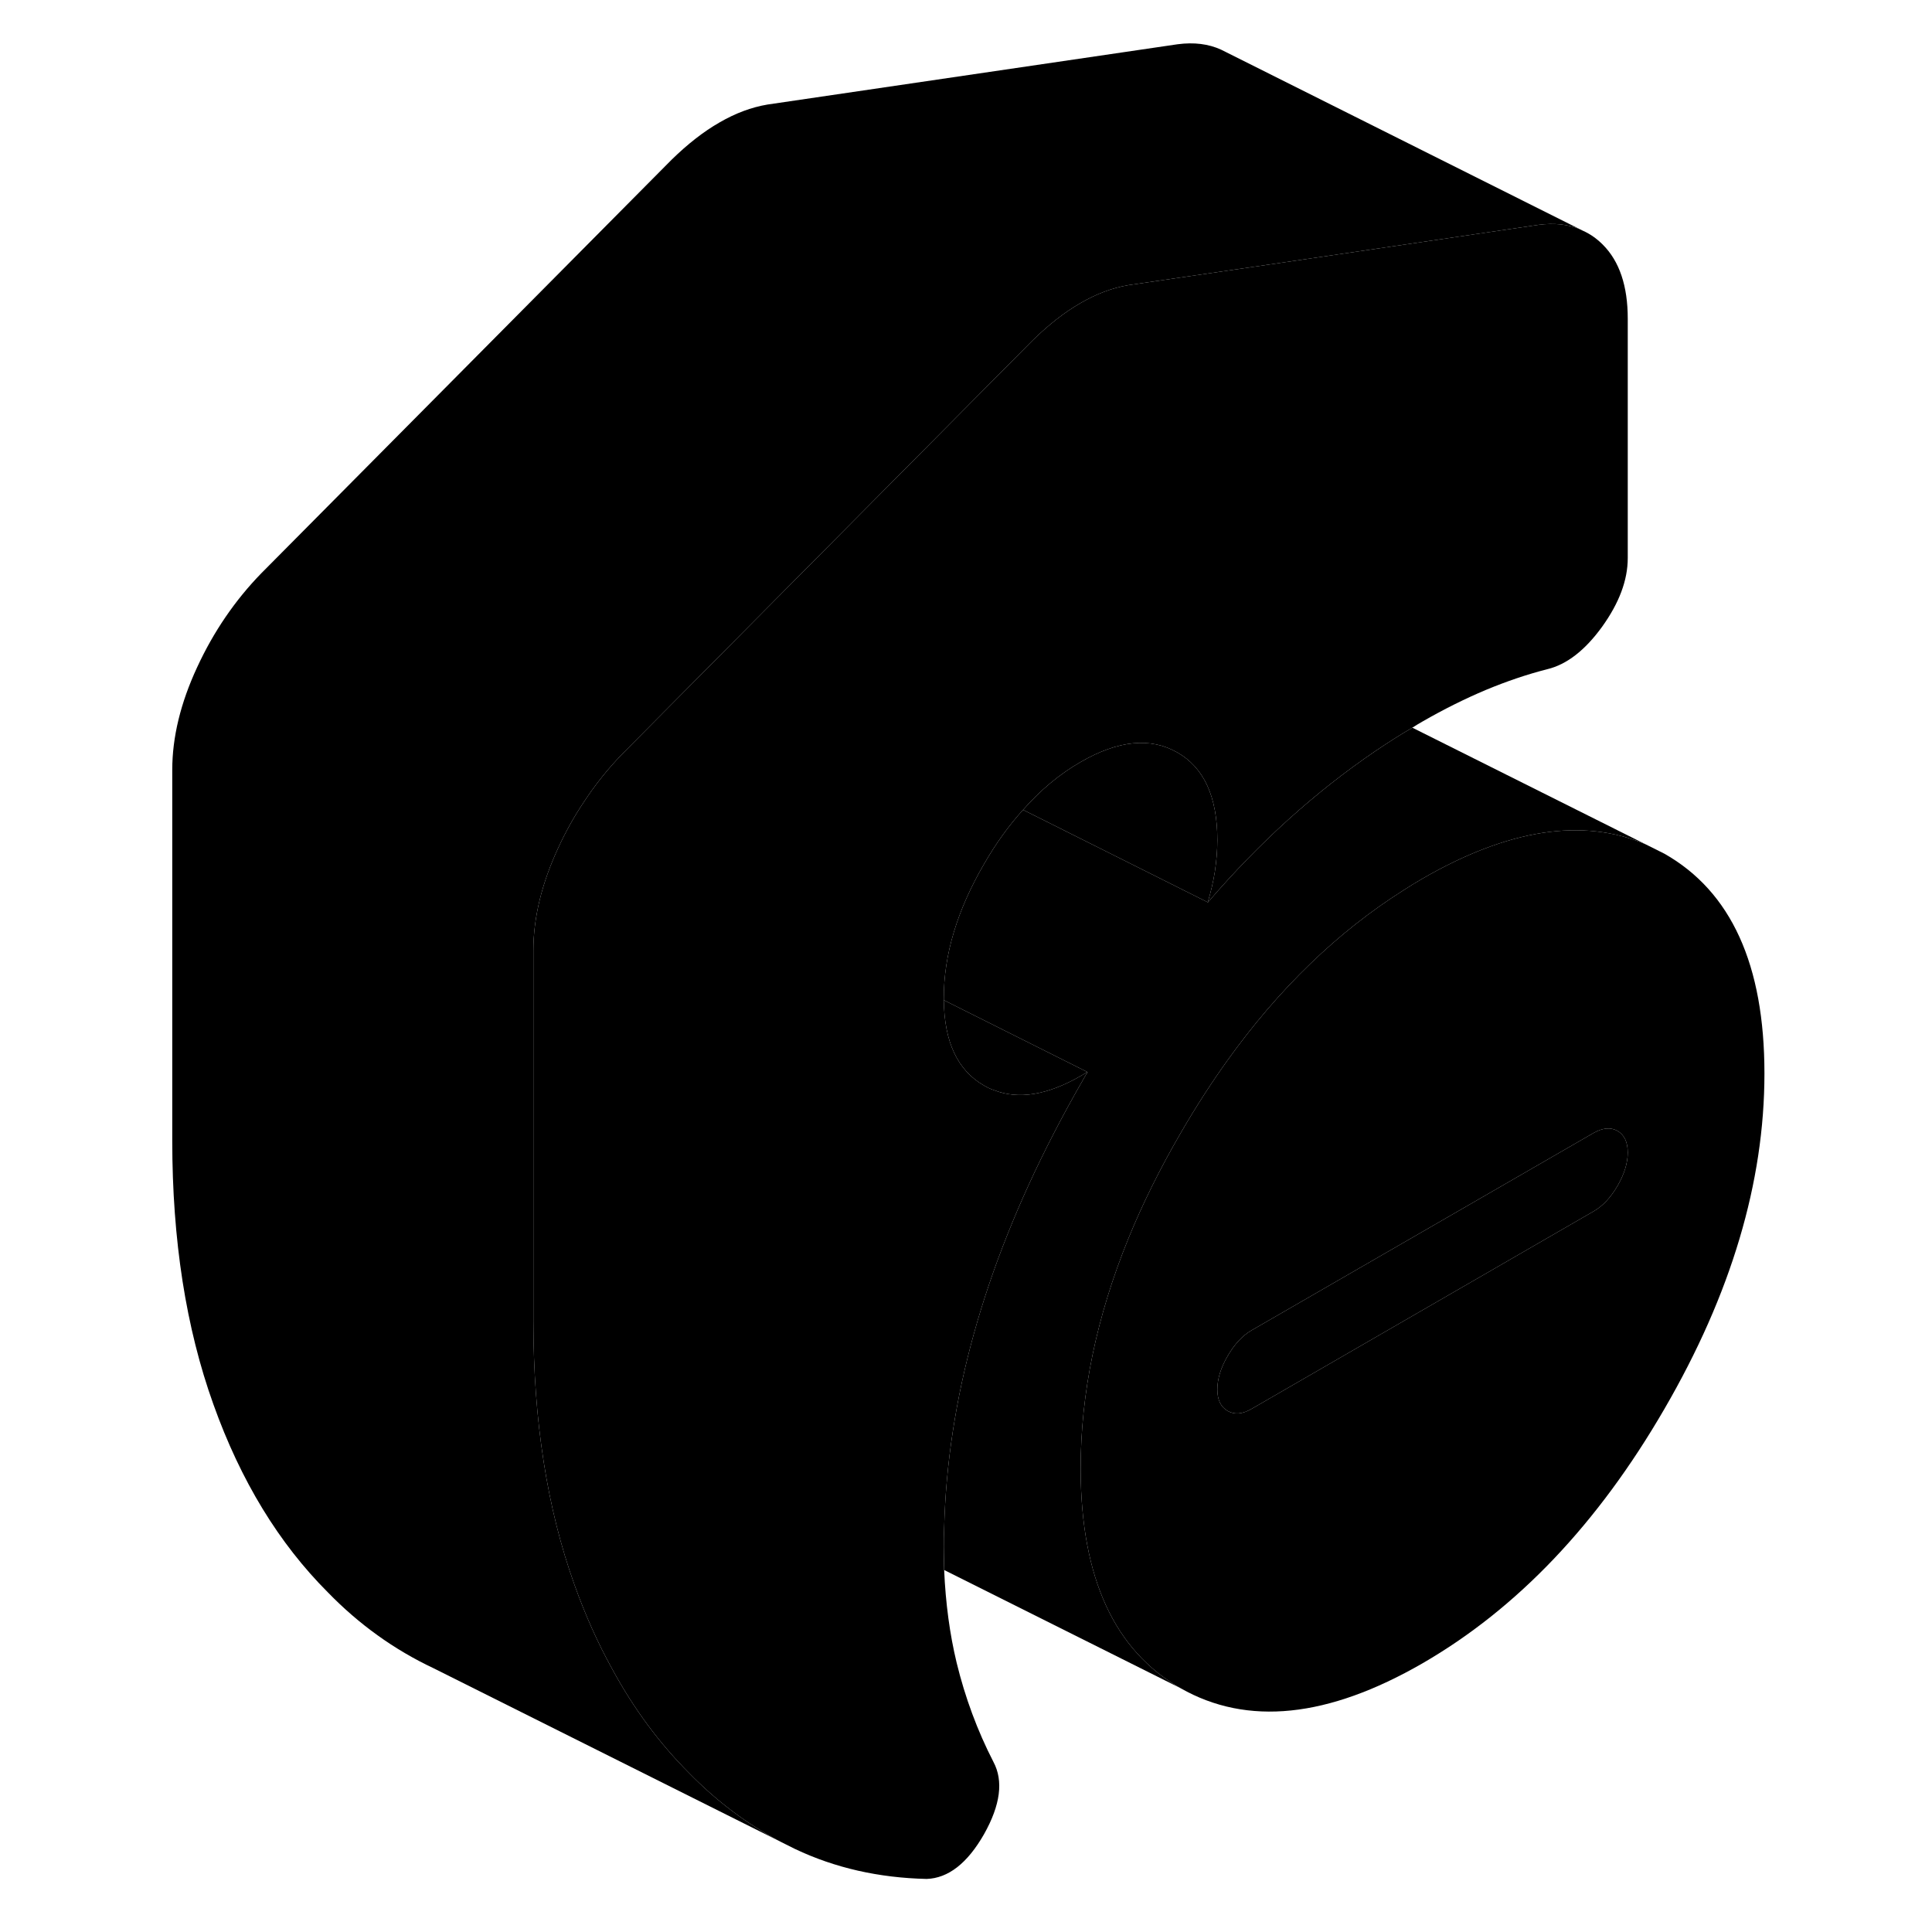 <svg width="24" height="24" viewBox="0 0 93 107" class="pr-icon-iso-duotone-secondary" xmlns="http://www.w3.org/2000/svg" stroke-width="1px" stroke-linecap="round" stroke-linejoin="round">
    <path d="M85.18 47.281L84.14 46.761C80.66 45.281 76.54 45.911 71.78 48.661C71.42 48.871 71.07 49.081 70.72 49.311C67.08 51.611 63.83 54.751 60.97 58.741C60.07 60.001 59.21 61.331 58.39 62.751C57.25 64.711 56.28 66.661 55.49 68.601C53.73 72.931 52.85 77.171 52.85 81.321V81.461C52.88 87.391 54.72 91.411 58.39 93.501C62.08 95.601 66.54 95.141 71.78 92.121C77.02 89.091 81.49 84.401 85.18 78.031C88.88 71.661 90.72 65.471 90.72 59.451C90.72 53.431 88.88 49.381 85.18 47.281ZM82.58 65.681C82.2 66.331 81.76 66.801 81.25 67.091L62.31 78.031C61.81 78.321 61.37 78.361 60.99 78.141C60.61 77.921 60.42 77.531 60.42 76.951C60.42 76.371 60.61 75.751 60.99 75.101C61.37 74.441 61.81 73.971 62.31 73.681L81.25 62.751C81.76 62.461 82.2 62.421 82.58 62.631C82.96 62.851 83.15 63.251 83.15 63.831C83.15 64.411 82.96 65.021 82.58 65.681Z" class="pr-icon-iso-duotone-primary-stroke" stroke-linejoin="round"/>
    <path d="M83.15 63.831C83.15 64.411 82.96 65.021 82.58 65.681C82.2 66.331 81.76 66.801 81.25 67.091L62.31 78.031C61.81 78.321 61.37 78.361 60.99 78.141C60.61 77.921 60.42 77.531 60.42 76.951C60.42 76.371 60.61 75.751 60.99 75.101C61.37 74.441 61.81 73.971 62.31 73.681L81.25 62.751C81.76 62.461 82.2 62.421 82.58 62.631C82.96 62.851 83.15 63.251 83.15 63.831Z" class="pr-icon-iso-duotone-primary-stroke" stroke-linejoin="round"/>
    <path d="M80.49 12.691C79.83 12.421 79.07 12.341 78.22 12.451L63.15 14.671L55.5 15.791C54.61 15.941 53.73 16.271 52.85 16.781C51.96 17.291 51.08 17.981 50.19 18.851L37.71 31.431L27.47 41.751C26.66 42.581 25.94 43.491 25.3 44.471C24.78 45.251 24.32 46.081 23.92 46.951C23 48.931 22.54 50.831 22.54 52.641V73.171C22.54 78.681 23.3 83.551 24.82 87.781C25.42 89.461 26.12 91.021 26.92 92.461C28.11 94.651 29.53 96.561 31.16 98.191C32.66 99.731 34.34 101.001 36.21 101.991L17.03 92.401C14.82 91.361 12.87 89.951 11.16 88.191C8.45 85.481 6.33 82.011 4.82 77.781C3.3 73.551 2.54 68.681 2.54 63.171V42.641C2.54 40.831 3 38.931 3.92 36.951C4.83 34.981 6.02 33.241 7.47 31.751L30.19 8.851C31.08 7.981 31.96 7.291 32.85 6.781C33.73 6.271 34.61 5.941 35.5 5.791L58.22 2.451C59.13 2.331 59.93 2.431 60.63 2.751L60.89 2.881L80.49 12.691Z" class="pr-icon-iso-duotone-primary-stroke" stroke-linejoin="round"/>
    <path d="M60.42 46.521C60.42 47.101 60.37 47.691 60.28 48.291C60.19 48.851 60.06 49.401 59.89 49.971L49.66 44.851C50.62 43.761 51.68 42.871 52.85 42.201C54.93 41.001 56.71 40.821 58.2 41.671C59.68 42.511 60.42 44.131 60.42 46.521Z" class="pr-icon-iso-duotone-primary-stroke" stroke-linejoin="round"/>
    <path d="M83.15 17.651V30.901C83.15 32.141 82.67 33.401 81.73 34.711C80.78 36.021 79.77 36.801 78.7 37.061C77.56 37.351 76.42 37.741 75.29 38.211C74.15 38.691 72.98 39.271 71.78 39.961C71.59 40.071 71.4 40.181 71.22 40.301C70.53 40.701 69.85 41.141 69.18 41.591C65.84 43.861 62.75 46.651 59.9 49.971H59.89C60.06 49.401 60.19 48.851 60.28 48.291C60.37 47.691 60.42 47.101 60.42 46.521C60.42 44.131 59.68 42.511 58.2 41.671C56.71 40.821 54.93 41.001 52.85 42.201C51.68 42.871 50.62 43.761 49.66 44.851C48.87 45.721 48.15 46.721 47.5 47.851C46.01 50.411 45.27 52.881 45.27 55.271V55.391C45.3 57.721 46.04 59.291 47.5 60.121C47.67 60.221 47.85 60.311 48.04 60.371C49.4 60.911 51.01 60.651 52.85 59.591L53.22 59.371H53.23C53.16 59.491 53.1 59.591 53.04 59.701C52.44 60.741 51.87 61.781 51.34 62.811C47.49 70.271 45.47 77.541 45.29 84.621C45.27 84.981 45.27 85.331 45.27 85.691C45.27 86.121 45.27 86.541 45.29 86.951C45.37 88.791 45.6 90.501 45.98 92.081C46.45 94.011 47.13 95.851 48.02 97.581C48.58 98.631 48.41 99.961 47.5 101.581C46.58 103.191 45.52 104.021 44.32 104.061C41.67 104.001 39.24 103.451 37.03 102.401L36.21 101.991C34.34 101.001 32.66 99.731 31.16 98.191C29.53 96.561 28.11 94.651 26.92 92.461C26.12 91.021 25.42 89.461 24.82 87.781C23.3 83.551 22.54 78.681 22.54 73.171V52.641C22.54 50.831 23 48.931 23.92 46.951C24.32 46.081 24.78 45.251 25.3 44.471C25.94 43.491 26.66 42.581 27.47 41.751L37.71 31.431L50.19 18.851C51.08 17.981 51.96 17.291 52.85 16.781C53.73 16.271 54.61 15.941 55.5 15.791L63.15 14.671L78.22 12.451C79.07 12.341 79.83 12.421 80.49 12.691L80.65 12.771C81.06 12.951 81.43 13.211 81.77 13.551C82.69 14.471 83.15 15.841 83.15 17.651Z" class="pr-icon-iso-duotone-primary-stroke" stroke-linejoin="round"/>
    <path d="M84.14 46.761C80.66 45.281 76.54 45.911 71.78 48.661C71.42 48.871 71.07 49.081 70.72 49.311C67.08 51.611 63.83 54.751 60.97 58.741C60.07 60.001 59.21 61.331 58.39 62.751C57.25 64.711 56.28 66.661 55.49 68.601C53.73 72.931 52.85 77.171 52.85 81.321V81.461C52.88 87.391 54.72 91.411 58.39 93.501L45.29 86.951C45.28 86.541 45.27 86.121 45.27 85.691C45.27 85.331 45.27 84.981 45.29 84.621C45.47 77.541 47.49 70.271 51.34 62.811C51.87 61.781 52.44 60.741 53.04 59.701C53.1 59.591 53.16 59.491 53.23 59.381L53.22 59.371L45.27 55.391V55.271C45.27 52.881 46.01 50.411 47.5 47.851C48.15 46.721 48.87 45.721 49.66 44.851L59.89 49.971H59.9C62.75 46.651 65.84 43.861 69.18 41.591C69.85 41.141 70.53 40.701 71.22 40.301L84.14 46.761Z" class="pr-icon-iso-duotone-primary-stroke" stroke-linejoin="round"/>
    <path d="M53.22 59.371L52.85 59.591C51.01 60.651 49.4 60.911 48.04 60.371C47.85 60.311 47.67 60.221 47.5 60.121C46.04 59.291 45.3 57.721 45.27 55.391L53.22 59.371Z" class="pr-icon-iso-duotone-primary-stroke" stroke-linejoin="round"/>
</svg>